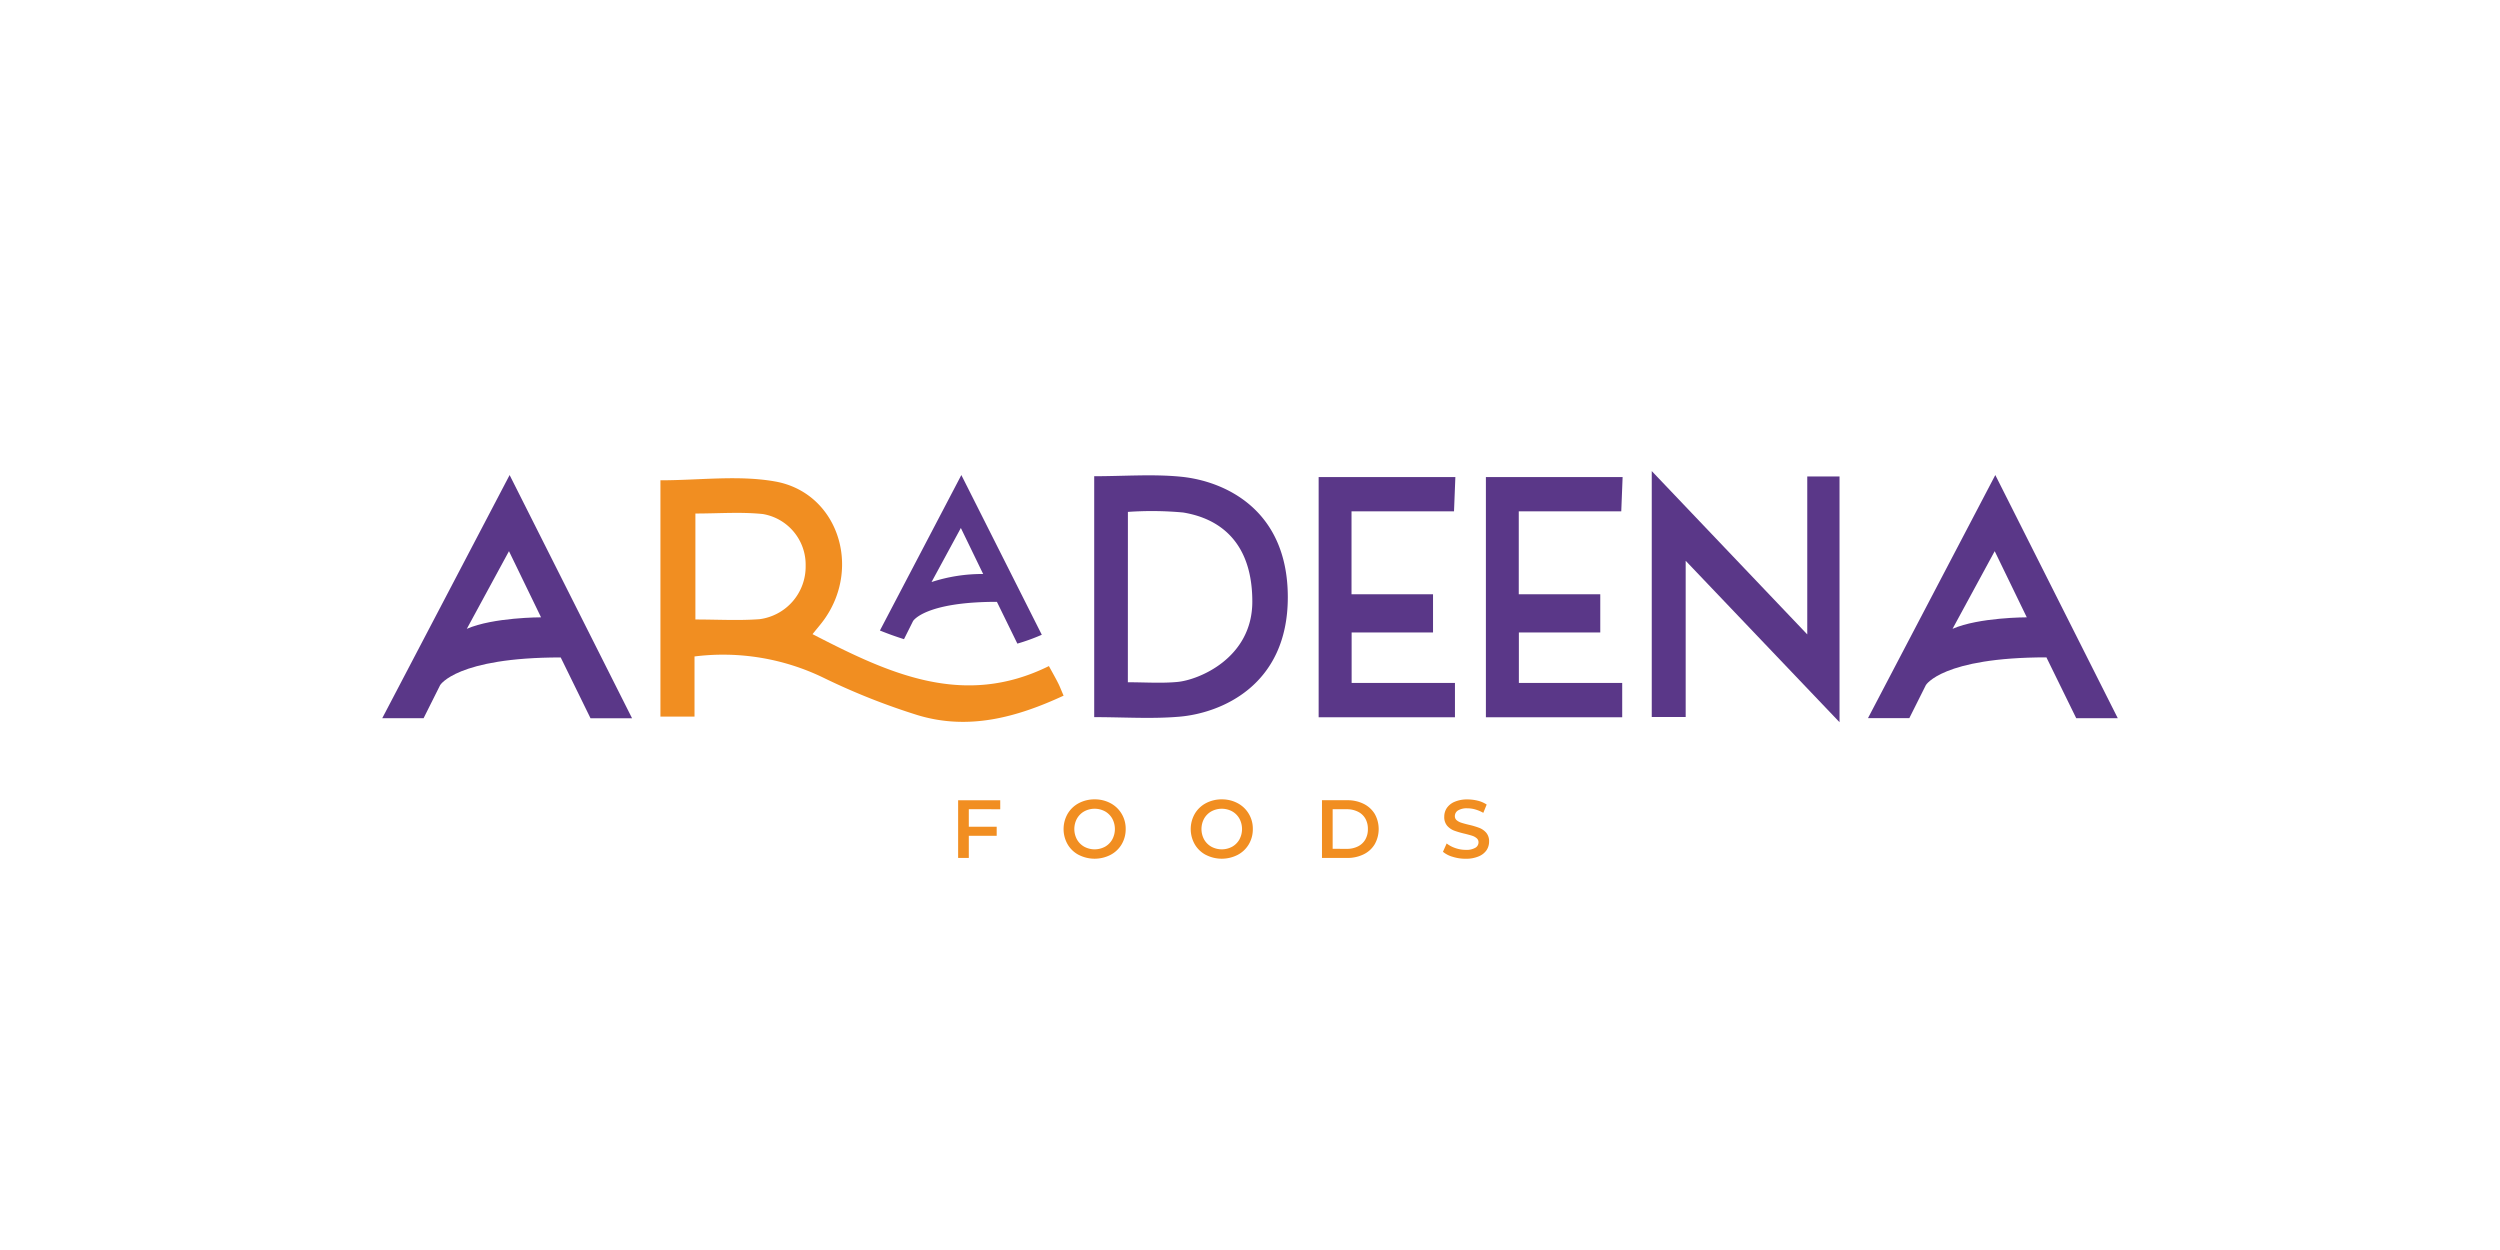 <svg xmlns="http://www.w3.org/2000/svg" xmlns:xlink="http://www.w3.org/1999/xlink" width="260" height="130" viewBox="0 0 260 130"><defs><clipPath id="b"><rect width="260" height="130"/></clipPath></defs><g id="a" clip-path="url(#b)"><rect width="260" height="130" fill="rgba(255,255,255,0)"/><g transform="translate(25.584 34.81)"><g transform="translate(14.17 14.18)"><path d="M202.15,15.4c3.124,0,6.117-.24,9.055.055,4.384.441,11.08,3.3,11.08,12.53s-7,12.057-11.269,12.423c-2.883.248-5.8.047-8.866.047C202.15,35.093,202.15,20.885,202.15,15.4Zm3.5,21.428c1.8,0,3.482.122,5.144-.032,2.21-.2,7.8-2.47,7.8-8.354,0-7.511-4.987-8.9-7.188-9.268a35.416,35.416,0,0,0-5.751-.063Z" transform="translate(-128.107 -14.863)" fill="#5a3788"/><path d="M91.165,34.61v6.255H87.62V16.29c4.061,0,8.1-.555,11.927.122,6.456,1.146,9.008,8.807,5.144,14.3-.351.5-.76.961-1.253,1.579,7.854,4.049,15.637,7.744,24.583,3.32.386.709.689,1.237.961,1.776.181.355.319.733.567,1.3-4.92,2.281-9.891,3.616-15.137,2.04a69.693,69.693,0,0,1-9.9-3.935A23.929,23.929,0,0,0,91.165,34.61Zm.091-14.865V30.766c2.32,0,4.51.13,6.676-.032a5.511,5.511,0,0,0,4.79-5.55A5.342,5.342,0,0,0,98.275,19.8C95.994,19.563,93.67,19.745,91.256,19.745Z" transform="translate(-58.689 -15.329)" fill="#f18e21"/><path d="M352.889,39.759H349.36V14.18c5.42,5.7,10.584,11.119,16.173,16.988V14.739h3.356V40.3c-5.377-5.64-10.5-11.017-16-16.788Z" transform="translate(-217.332 -14.18)" fill="#5a3788"/><path d="M275.629,15.76H261.41V40.744h14.176V37.176H264.841V31.921h8.465V27.955h-8.477V19.329h10.659S275.629,15.858,275.629,15.76Z" transform="translate(-164.025 -15.138)" fill="#5a3788"/><path d="M319.789,15.76H305.57V40.744h14.176V37.176H309V31.921h8.465V27.955h-8.476V19.329h10.659S319.789,15.858,319.789,15.76Z" transform="translate(-190.791 -15.138)" fill="#5a3788"/><path d="M27.416,15.23,14.17,40.518h4.3l1.721-3.439S21.894,34.2,32.73,34.2l3.1,6.326h4.321Zm-4.455,16,4.388-8.083,3.336,6.881S25.715,30.024,22.962,31.226Z" transform="translate(-14.17 -14.816)" fill="#5a3788"/><path d="M419.693,15.23,406.45,40.514h4.3l1.721-3.439s1.7-2.883,12.537-2.883l3.1,6.326h4.321Zm-4.451,16,4.388-8.083,3.336,6.881S417.991,30.024,415.242,31.226Z" transform="translate(-251.935 -14.816)" fill="#5a3788"/><path d="M154.039,15.23,145.57,31.4c.831.335,1.666.638,2.505.9l.941-1.883s1.182-2,8.721-2l2.127,4.345a20.05,20.05,0,0,0,2.541-.922Zm-3.1,11.127,3.049-5.621,2.32,4.786A16.963,16.963,0,0,0,150.943,26.357Z" transform="translate(-93.813 -14.816)" fill="#5a3788"/></g><g transform="translate(74.061 48.326)"><path d="M167.331,102.017v1.824h2.9v.945h-2.9v2.3H166.22v-6h4.38v.937Z" transform="translate(-166.22 -100.997)" fill="#f18e21"/><path d="M195.636,106.644a2.875,2.875,0,0,1-1.158-1.107,3.2,3.2,0,0,1,0-3.159,2.937,2.937,0,0,1,1.158-1.111,3.481,3.481,0,0,1,1.654-.4,3.436,3.436,0,0,1,1.654.4,2.955,2.955,0,0,1,1.158,1.107,3.009,3.009,0,0,1,.418,1.583,3.067,3.067,0,0,1-.418,1.583,2.908,2.908,0,0,1-1.158,1.1,3.623,3.623,0,0,1-3.309,0Zm2.734-.851a1.972,1.972,0,0,0,.752-.752,2.281,2.281,0,0,0,0-2.174,1.972,1.972,0,0,0-.752-.752,2.279,2.279,0,0,0-2.159,0,1.982,1.982,0,0,0-.756.752,2.281,2.281,0,0,0,0,2.174,1.982,1.982,0,0,0,.756.752,2.279,2.279,0,0,0,2.159,0Z" transform="translate(-183.094 -100.87)" fill="#f18e21"/><path d="M229.206,106.644a2.875,2.875,0,0,1-1.158-1.107,3.2,3.2,0,0,1,0-3.159,2.937,2.937,0,0,1,1.158-1.111,3.481,3.481,0,0,1,1.654-.4,3.436,3.436,0,0,1,1.654.4,2.954,2.954,0,0,1,1.158,1.107,3.009,3.009,0,0,1,.418,1.583,3.067,3.067,0,0,1-.418,1.583,2.908,2.908,0,0,1-1.158,1.1,3.623,3.623,0,0,1-3.309,0Zm2.734-.851a1.972,1.972,0,0,0,.752-.752,2.281,2.281,0,0,0,0-2.174,1.972,1.972,0,0,0-.752-.752,2.279,2.279,0,0,0-2.159,0,1.982,1.982,0,0,0-.756.752,2.281,2.281,0,0,0,0,2.174,1.982,1.982,0,0,0,.756.752,2.279,2.279,0,0,0,2.159,0Z" transform="translate(-203.441 -100.87)" fill="#f18e21"/><path d="M262.29,101.09h2.623a3.772,3.772,0,0,1,1.706.374,2.8,2.8,0,0,1,1.158,1.052,3.227,3.227,0,0,1,0,3.147,2.734,2.734,0,0,1-1.158,1.056,3.772,3.772,0,0,1-1.706.374H262.29Zm2.572,5.058a2.548,2.548,0,0,0,1.162-.252,1.814,1.814,0,0,0,.772-.717,2.13,2.13,0,0,0,.268-1.087A2.16,2.16,0,0,0,266.8,103a1.791,1.791,0,0,0-.772-.717,2.537,2.537,0,0,0-1.162-.256H263.4v4.116Z" transform="translate(-224.449 -101.003)" fill="#f18e21"/><path d="M295.254,106.851a2.775,2.775,0,0,1-1.024-.524l.386-.867a3.032,3.032,0,0,0,.906.481,3.32,3.32,0,0,0,1.075.185,1.841,1.841,0,0,0,1-.217.646.646,0,0,0,.331-.563.536.536,0,0,0-.185-.425,1.324,1.324,0,0,0-.465-.26c-.189-.063-.445-.13-.772-.213a9.111,9.111,0,0,1-1.111-.323,1.85,1.85,0,0,1-.729-.508,1.393,1.393,0,0,1-.3-.941,1.618,1.618,0,0,1,.268-.906,1.845,1.845,0,0,1,.815-.646,3.267,3.267,0,0,1,1.331-.244,4.5,4.5,0,0,1,1.079.134,2.915,2.915,0,0,1,.918.4l-.35.863a3.675,3.675,0,0,0-.823-.351,2.992,2.992,0,0,0-.831-.122,1.751,1.751,0,0,0-.981.225.691.691,0,0,0-.323.591.535.535,0,0,0,.185.421,1.366,1.366,0,0,0,.469.256c.189.063.445.134.772.213a8.344,8.344,0,0,1,1.1.323,1.836,1.836,0,0,1,.733.508,1.358,1.358,0,0,1,.3.926,1.615,1.615,0,0,1-.268.9,1.823,1.823,0,0,1-.819.638,3.307,3.307,0,0,1-1.339.244A4.356,4.356,0,0,1,295.254,106.851Z" transform="translate(-243.808 -100.876)" fill="#f18e21"/></g></g></g></svg>
